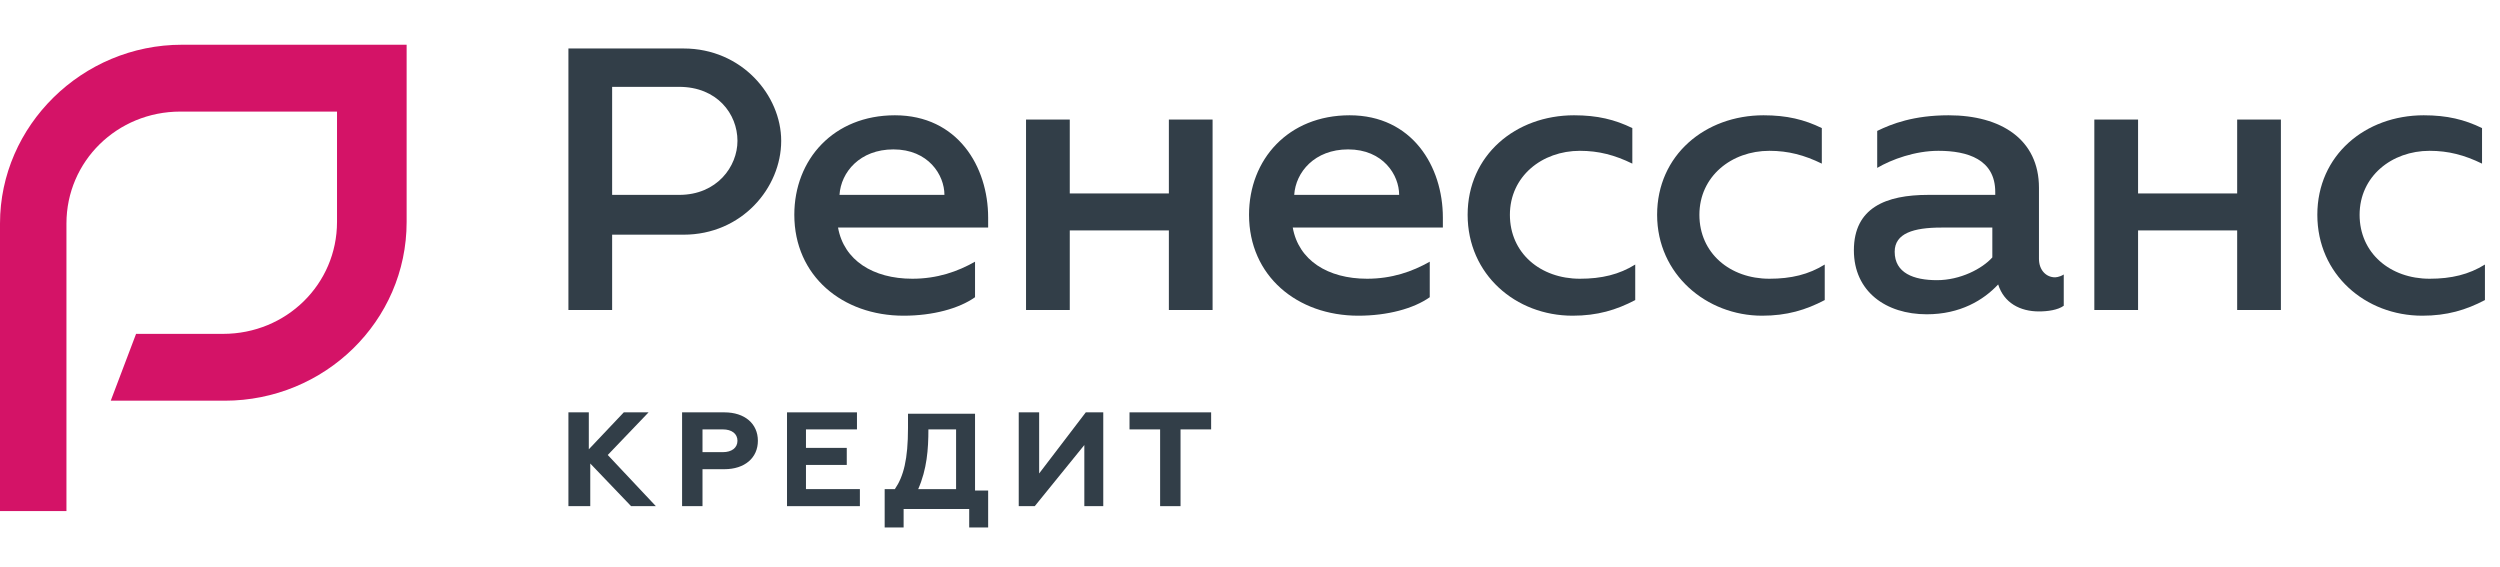<svg width="150" height="34" viewBox="0 0 150 34" fill="none" xmlns="http://www.w3.org/2000/svg">
<path d="M34.105 2.909H41.013C44.511 2.909 46.872 5.723 46.872 8.452C46.872 11.266 44.511 14.081 41.013 14.081H36.728V18.601H34.105V2.909ZM40.75 11.693C43.024 11.693 44.248 9.987 44.248 8.452C44.248 6.832 43.024 5.211 40.75 5.211H36.728V11.693H40.75Z" fill="#323E48"/>
<path d="M47.659 12.887C47.659 9.561 50.02 6.917 53.693 6.917C57.453 6.917 59.289 9.987 59.289 13.057V13.654H50.282C50.632 15.616 52.381 16.724 54.742 16.724C56.228 16.724 57.453 16.298 58.502 15.701V17.833C57.54 18.515 55.966 18.942 54.217 18.942C50.544 18.942 47.659 16.554 47.659 12.887ZM56.666 11.693C56.666 10.499 55.704 8.964 53.605 8.964C51.594 8.964 50.457 10.328 50.37 11.693H56.666Z" fill="#323E48"/>
<path d="M61.562 7.173H64.186V11.607H70.132V7.173H72.755V18.6H70.132V13.825H64.186V18.6H61.562V7.173Z" fill="#323E48"/>
<path d="M74.942 12.887C74.942 9.561 77.303 6.917 80.975 6.917C84.736 6.917 86.572 9.987 86.572 13.057V13.654H77.565C77.915 15.616 79.664 16.724 82.025 16.724C83.511 16.724 84.736 16.298 85.785 15.701V17.833C84.823 18.515 83.249 18.942 81.5 18.942C77.827 18.942 74.942 16.554 74.942 12.887ZM83.949 11.693C83.949 10.499 82.987 8.964 80.888 8.964C78.877 8.964 77.74 10.328 77.653 11.693H83.949Z" fill="#323E48"/>
<path d="M88.058 12.887C88.058 9.305 90.944 6.917 94.442 6.917C95.841 6.917 96.89 7.173 97.94 7.685V9.817C96.89 9.305 95.928 9.049 94.792 9.049C92.518 9.049 90.594 10.584 90.594 12.887C90.594 15.19 92.43 16.724 94.792 16.724C96.103 16.724 97.153 16.469 98.114 15.872V18.004C96.978 18.601 95.841 18.942 94.354 18.942C90.944 18.942 88.058 16.469 88.058 12.887Z" fill="#323E48"/>
<path d="M99.427 12.887C99.427 9.305 102.313 6.917 105.811 6.917C107.21 6.917 108.259 7.173 109.309 7.685V9.817C108.259 9.305 107.298 9.049 106.161 9.049C103.887 9.049 101.964 10.584 101.964 12.887C101.964 15.19 103.8 16.724 106.161 16.724C107.472 16.724 108.522 16.469 109.484 15.872V18.004C108.347 18.601 107.21 18.942 105.724 18.942C102.401 18.942 99.427 16.469 99.427 12.887Z" fill="#323E48"/>
<path d="M123.825 16.469V18.345C123.475 18.601 122.863 18.686 122.338 18.686C121.202 18.686 120.239 18.174 119.89 17.066C119.016 18.004 117.616 18.857 115.605 18.857C113.157 18.857 111.233 17.492 111.233 15.019C111.233 12.46 113.157 11.693 115.692 11.693C117.442 11.693 119.715 11.693 119.715 11.693V11.522C119.715 9.561 118.053 9.049 116.305 9.049C114.905 9.049 113.506 9.561 112.632 10.073V7.855C113.506 7.429 114.818 6.917 116.917 6.917C120.065 6.917 122.338 8.367 122.338 11.267V15.531C122.338 16.213 122.776 16.639 123.3 16.639C123.3 16.639 123.563 16.639 123.825 16.469ZM119.54 13.654C119.54 13.654 117.704 13.654 116.479 13.654C114.818 13.654 113.681 13.996 113.681 15.104C113.681 16.383 114.818 16.81 116.217 16.81C117.616 16.81 118.928 16.128 119.54 15.445V13.654Z" fill="#323E48"/>
<path d="M125.66 7.173H128.284V11.607H134.23V7.173H136.854V18.6H134.23V13.825H128.284V18.6H125.66V7.173Z" fill="#323E48"/>
<path d="M139.04 12.887C139.04 9.305 141.926 6.917 145.424 6.917C146.823 6.917 147.872 7.173 148.922 7.685V9.817C147.872 9.305 146.911 9.049 145.774 9.049C143.5 9.049 141.576 10.584 141.576 12.887C141.576 15.19 143.413 16.724 145.774 16.724C147.085 16.724 148.135 16.469 149.096 15.872V18.004C147.96 18.601 146.823 18.942 145.336 18.942C141.926 18.942 139.04 16.469 139.04 12.887Z" fill="#323E48"/>
<path d="M34.105 24.741H35.329V26.958L37.427 24.741H38.914L36.465 27.299L39.351 30.369H37.865L35.416 27.811V30.369H34.105V24.741Z" fill="#323E48"/>
<path d="M40.925 24.741H43.462C44.686 24.741 45.473 25.423 45.473 26.446C45.473 27.47 44.686 28.152 43.462 28.152H42.15V30.369H40.925V24.741ZM43.374 27.129C43.899 27.129 44.248 26.873 44.248 26.446C44.248 26.02 43.899 25.764 43.374 25.764H42.15V27.129H43.374Z" fill="#323E48"/>
<path d="M47.221 24.741H51.418V25.764H48.358V26.873H50.806V27.896H48.358V29.346H51.593V30.369H47.221V24.741Z" fill="#323E48"/>
<path d="M53.168 29.346H53.692C54.217 28.579 54.48 27.555 54.48 25.679V24.826H58.502V29.432H59.289V31.649H58.152V30.54H54.217V31.649H53.08V29.346H53.168ZM57.365 29.346V25.764H55.704C55.704 26.958 55.616 28.152 55.092 29.346H57.365Z" fill="#323E48"/>
<path d="M61.124 24.741H62.349V28.408L65.147 24.741H66.196V30.369H65.06V26.702L62.086 30.369H61.124V24.741Z" fill="#323E48"/>
<path d="M72.668 24.741V25.764H70.832V30.369H69.607V25.764H67.771V24.741H72.668Z" fill="#323E48"/>
<path d="M4.082 30.664H0V13.41C0 7.534 4.936 2.684 10.917 2.684H24.398V13.316C24.398 19.285 19.461 24.042 13.48 24.042H6.645L8.164 20.032H13.385C17.183 20.032 20.221 17.047 20.221 13.316V6.695H10.822C7.025 6.695 3.987 9.679 3.987 13.41V30.664H4.082Z" fill="#D41367"/>
</svg>
